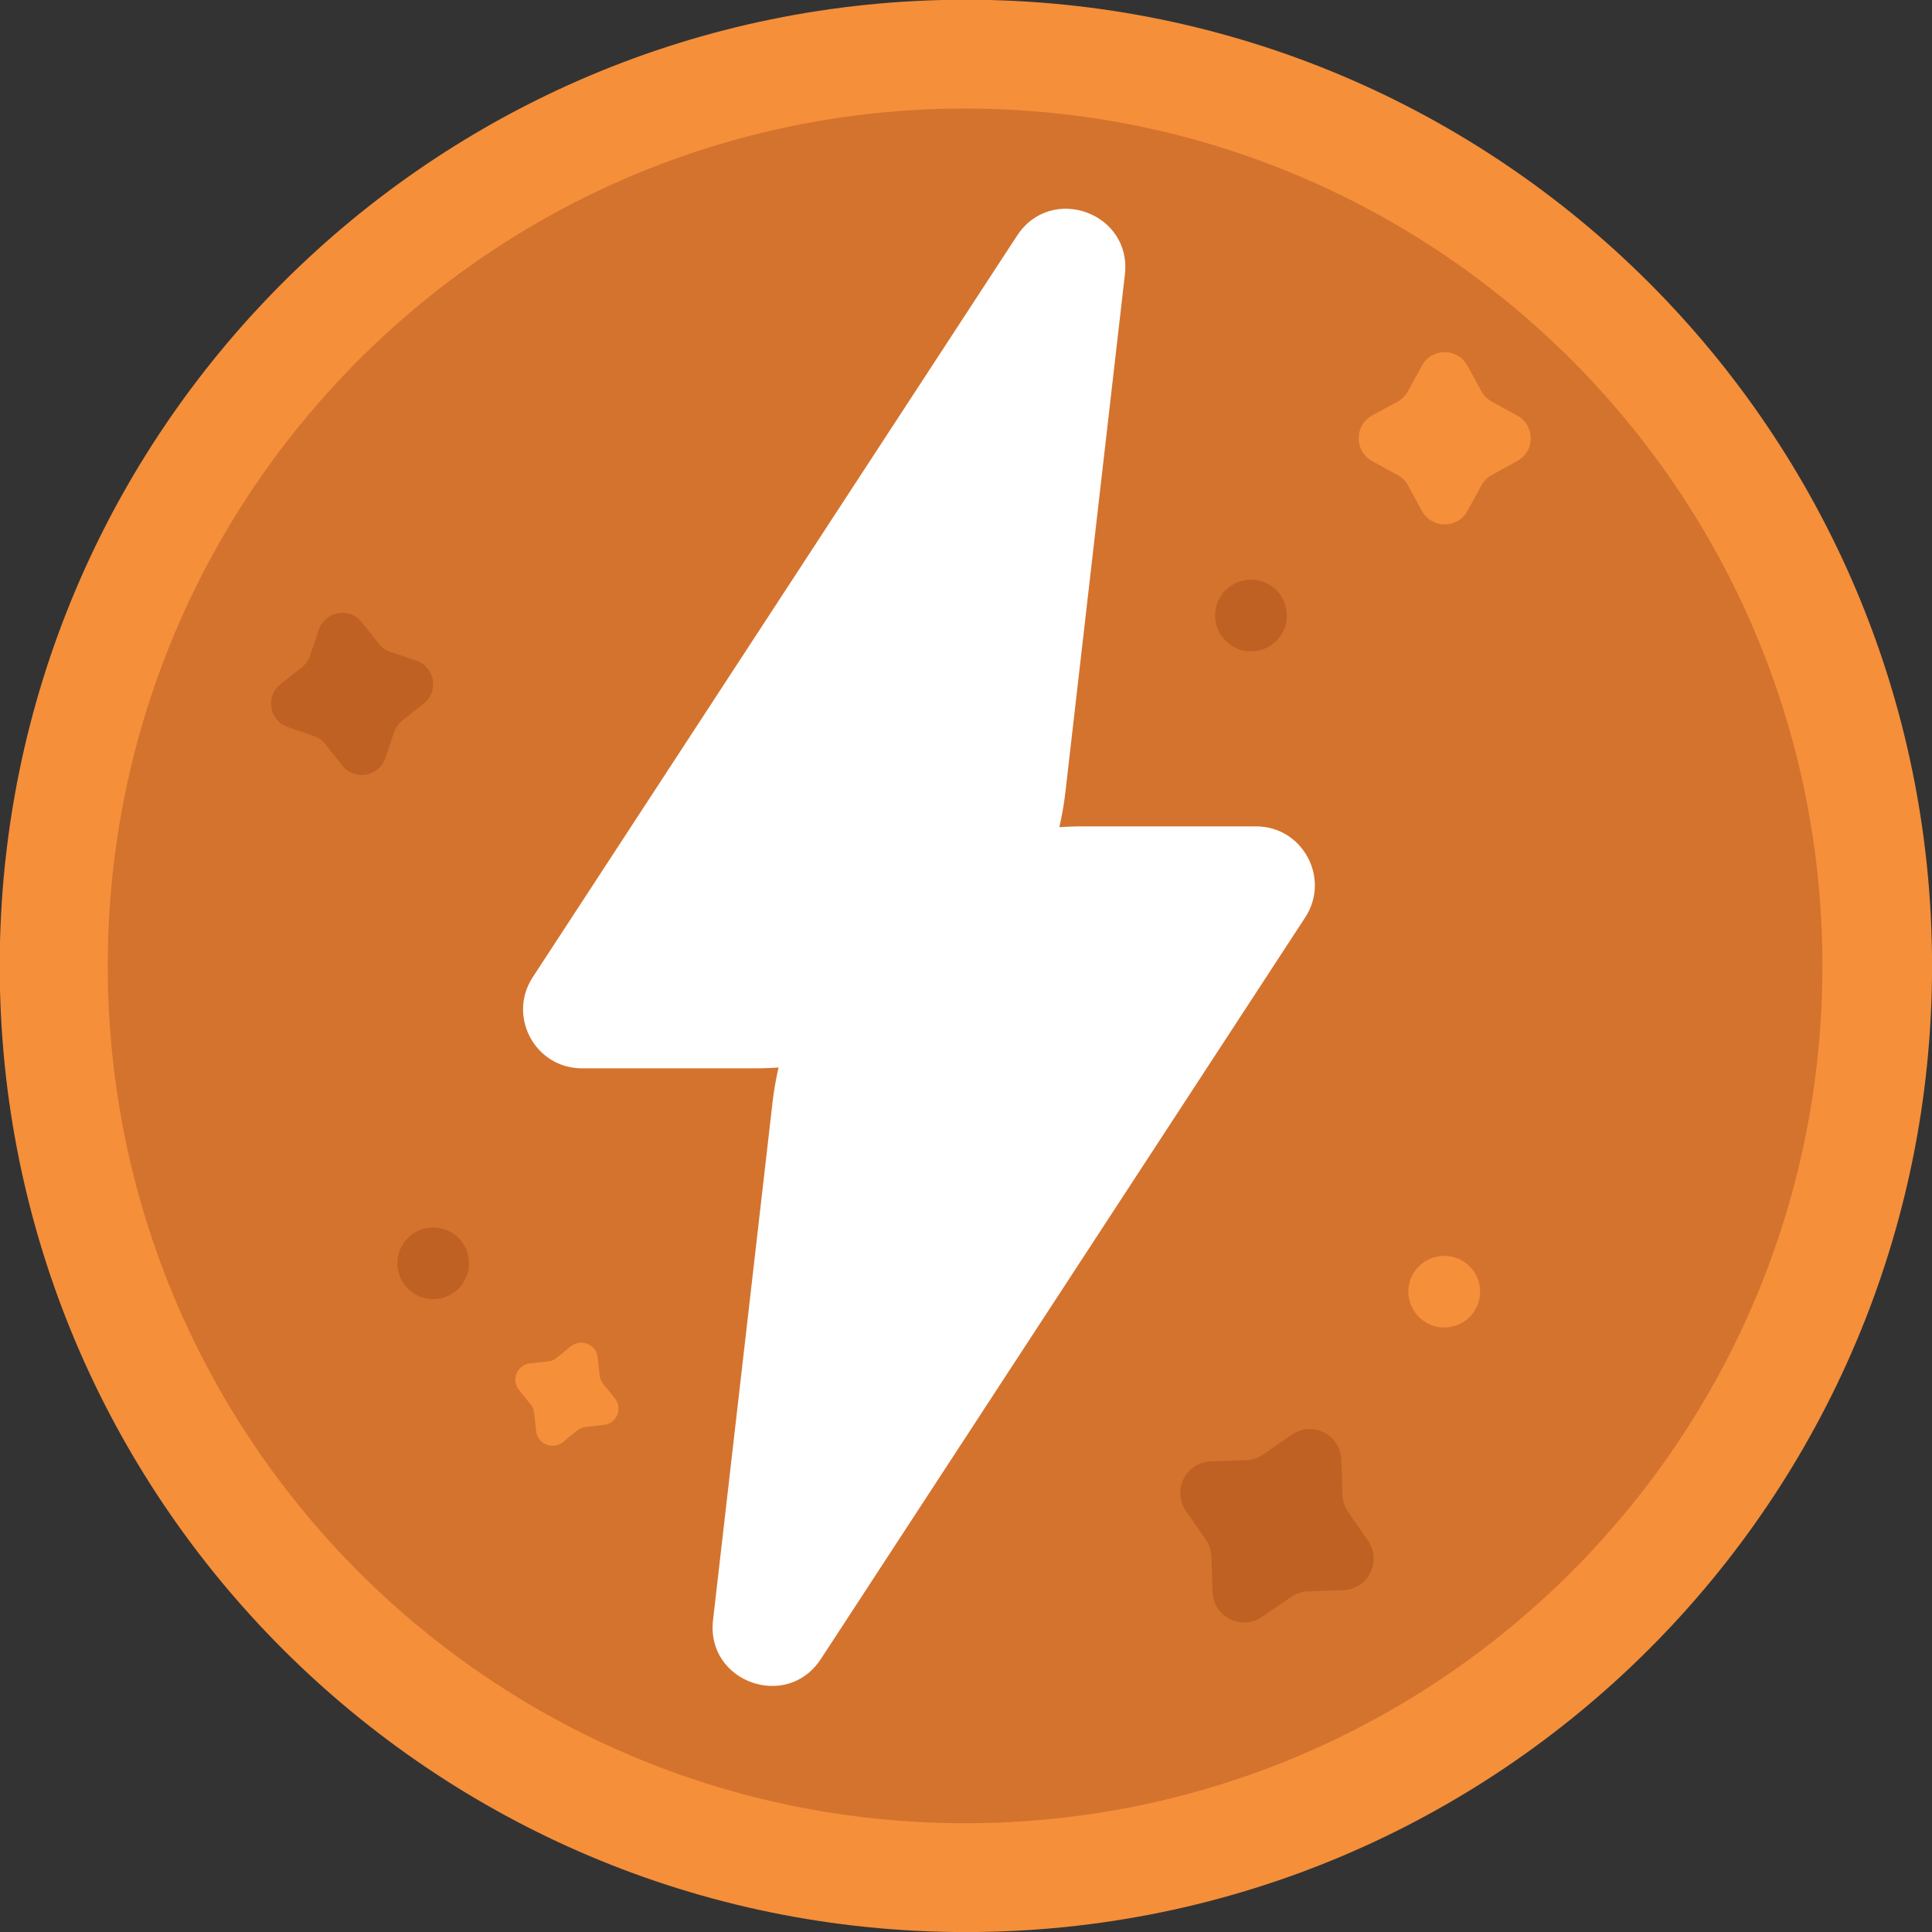 <svg width="256" height="256" version="1.1" viewBox="0 0 67.73 67.73" xmlns="http://www.w3.org/2000/svg"><rect x="0" y="0" width="67.73" height="67.73" fill="#333333" stroke="none"/><g transform="matrix(2.765 0 0 2.765 -46.96 -2.72)" stroke-width=".362"><path d="m41.48 13.23c0 6.765-5.483 12.25-12.25 12.25-6.765 0-12.25-5.483-12.25-12.25 0-6.763 5.483-12.25 12.25-12.25 6.763 0 12.25 5.485 12.25 12.25" fill="#f58f3a"/><path d="m40.09 13.23c0 6.001-4.866 10.87-10.87 10.87-6.001 0-10.87-4.864-10.87-10.87 0-6 4.866-10.87 10.87-10.87 6 0 10.87 4.866 10.87 10.87" fill="#d4732e"/><path d="m21.57 8.872.218.274c.037.047.087.083.143.102l.332.113c.234.08.288.387.094.542l-.274.218c-.047.037-.083.088-.102.145l-.113.331c-.08.236-.389.288-.543.094l-.218-.274c-.037-.047-.087-.081-.143-.101l-.332-.114c-.234-.08-.287-.387-.094-.542l.274-.218c.047-.037.083-.087.102-.145l.113-.331c.08-.234.389-.288.543-.094" fill="#bf6123"/><path d="m33.99 19.49.015.447c.003.076.026.15.07.214l.254.368c.179.26 0 .616-.317.626l-.445.015c-.077.003-.152.028-.214.07l-.368.254c-.26.179-.616 0-.627-.316l-.015-.447c-.003-.077-.026-.15-.07-.214l-.254-.368c-.179-.26 0-.616.317-.627l.445-.015c.077-.001.152-.026.215-.07l.368-.254c.259-.179.615 0 .626.317" fill="#bf6123"/><g fill="#f58f3a"><path d="m36.22 6.829-.323.178c-.055.029-.101.074-.131.131l-.176.323c-.125.229-.453.229-.579 0l-.176-.323c-.03-.057-.076-.102-.131-.131l-.324-.178c-.227-.124-.227-.453 0-.577l.324-.176c.055-.032.101-.076.131-.131l.176-.324c.125-.229.453-.229.579 0l.176.324c.03.055.076.099.131.131l.323.176c.229.124.229.453 0 .577"/><path d="m24.64 19.05-.232.026c-.039.005-.077.021-.107.045l-.18.147c-.128.103-.32.025-.339-.138l-.026-.232c-.004-.04-.019-.077-.045-.109l-.146-.18c-.105-.128-.026-.32.138-.339l.232-.025c.04-.005.077-.021.107-.045l.18-.147c.128-.103.321-.025.339.138l.026.232c.004.04.021.077.045.109l.147.18c.103.128.025.32-.139.338"/><path d="m35.75 17.36c0 .251-.204.455-.455.455s-.455-.204-.455-.455.204-.453.455-.453.455.203.455.453"/></g><path d="m33.3 8.788c0 .251-.204.455-.455.455-.251 0-.455-.204-.455-.455 0-.251.204-.455.455-.455.251 0 .455.204.455.455" fill="#bf6123"/><path d="m27.39 22.02 6.142-9.404c.324-.496-.032-1.155-.624-1.155h-2.201c-2.009 0-3.7 1.508-3.929 3.504l-.754 6.561c-.09.783.936 1.152 1.366.493" fill="#fff"/><path d="m22.93 17c0 .252-.203.455-.453.455-.252 0-.455-.203-.455-.455 0-.251.203-.453.455-.453.251 0 .453.203.453.453" fill="#bf6123"/><path d="m29.88 3.97-6.142 9.404c-.324.496.032 1.155.624 1.155h2.201c2.009 0 3.7-1.508 3.929-3.504l.754-6.561c.09-.783-.936-1.152-1.366-.493" fill="#fff"/></g></svg>

